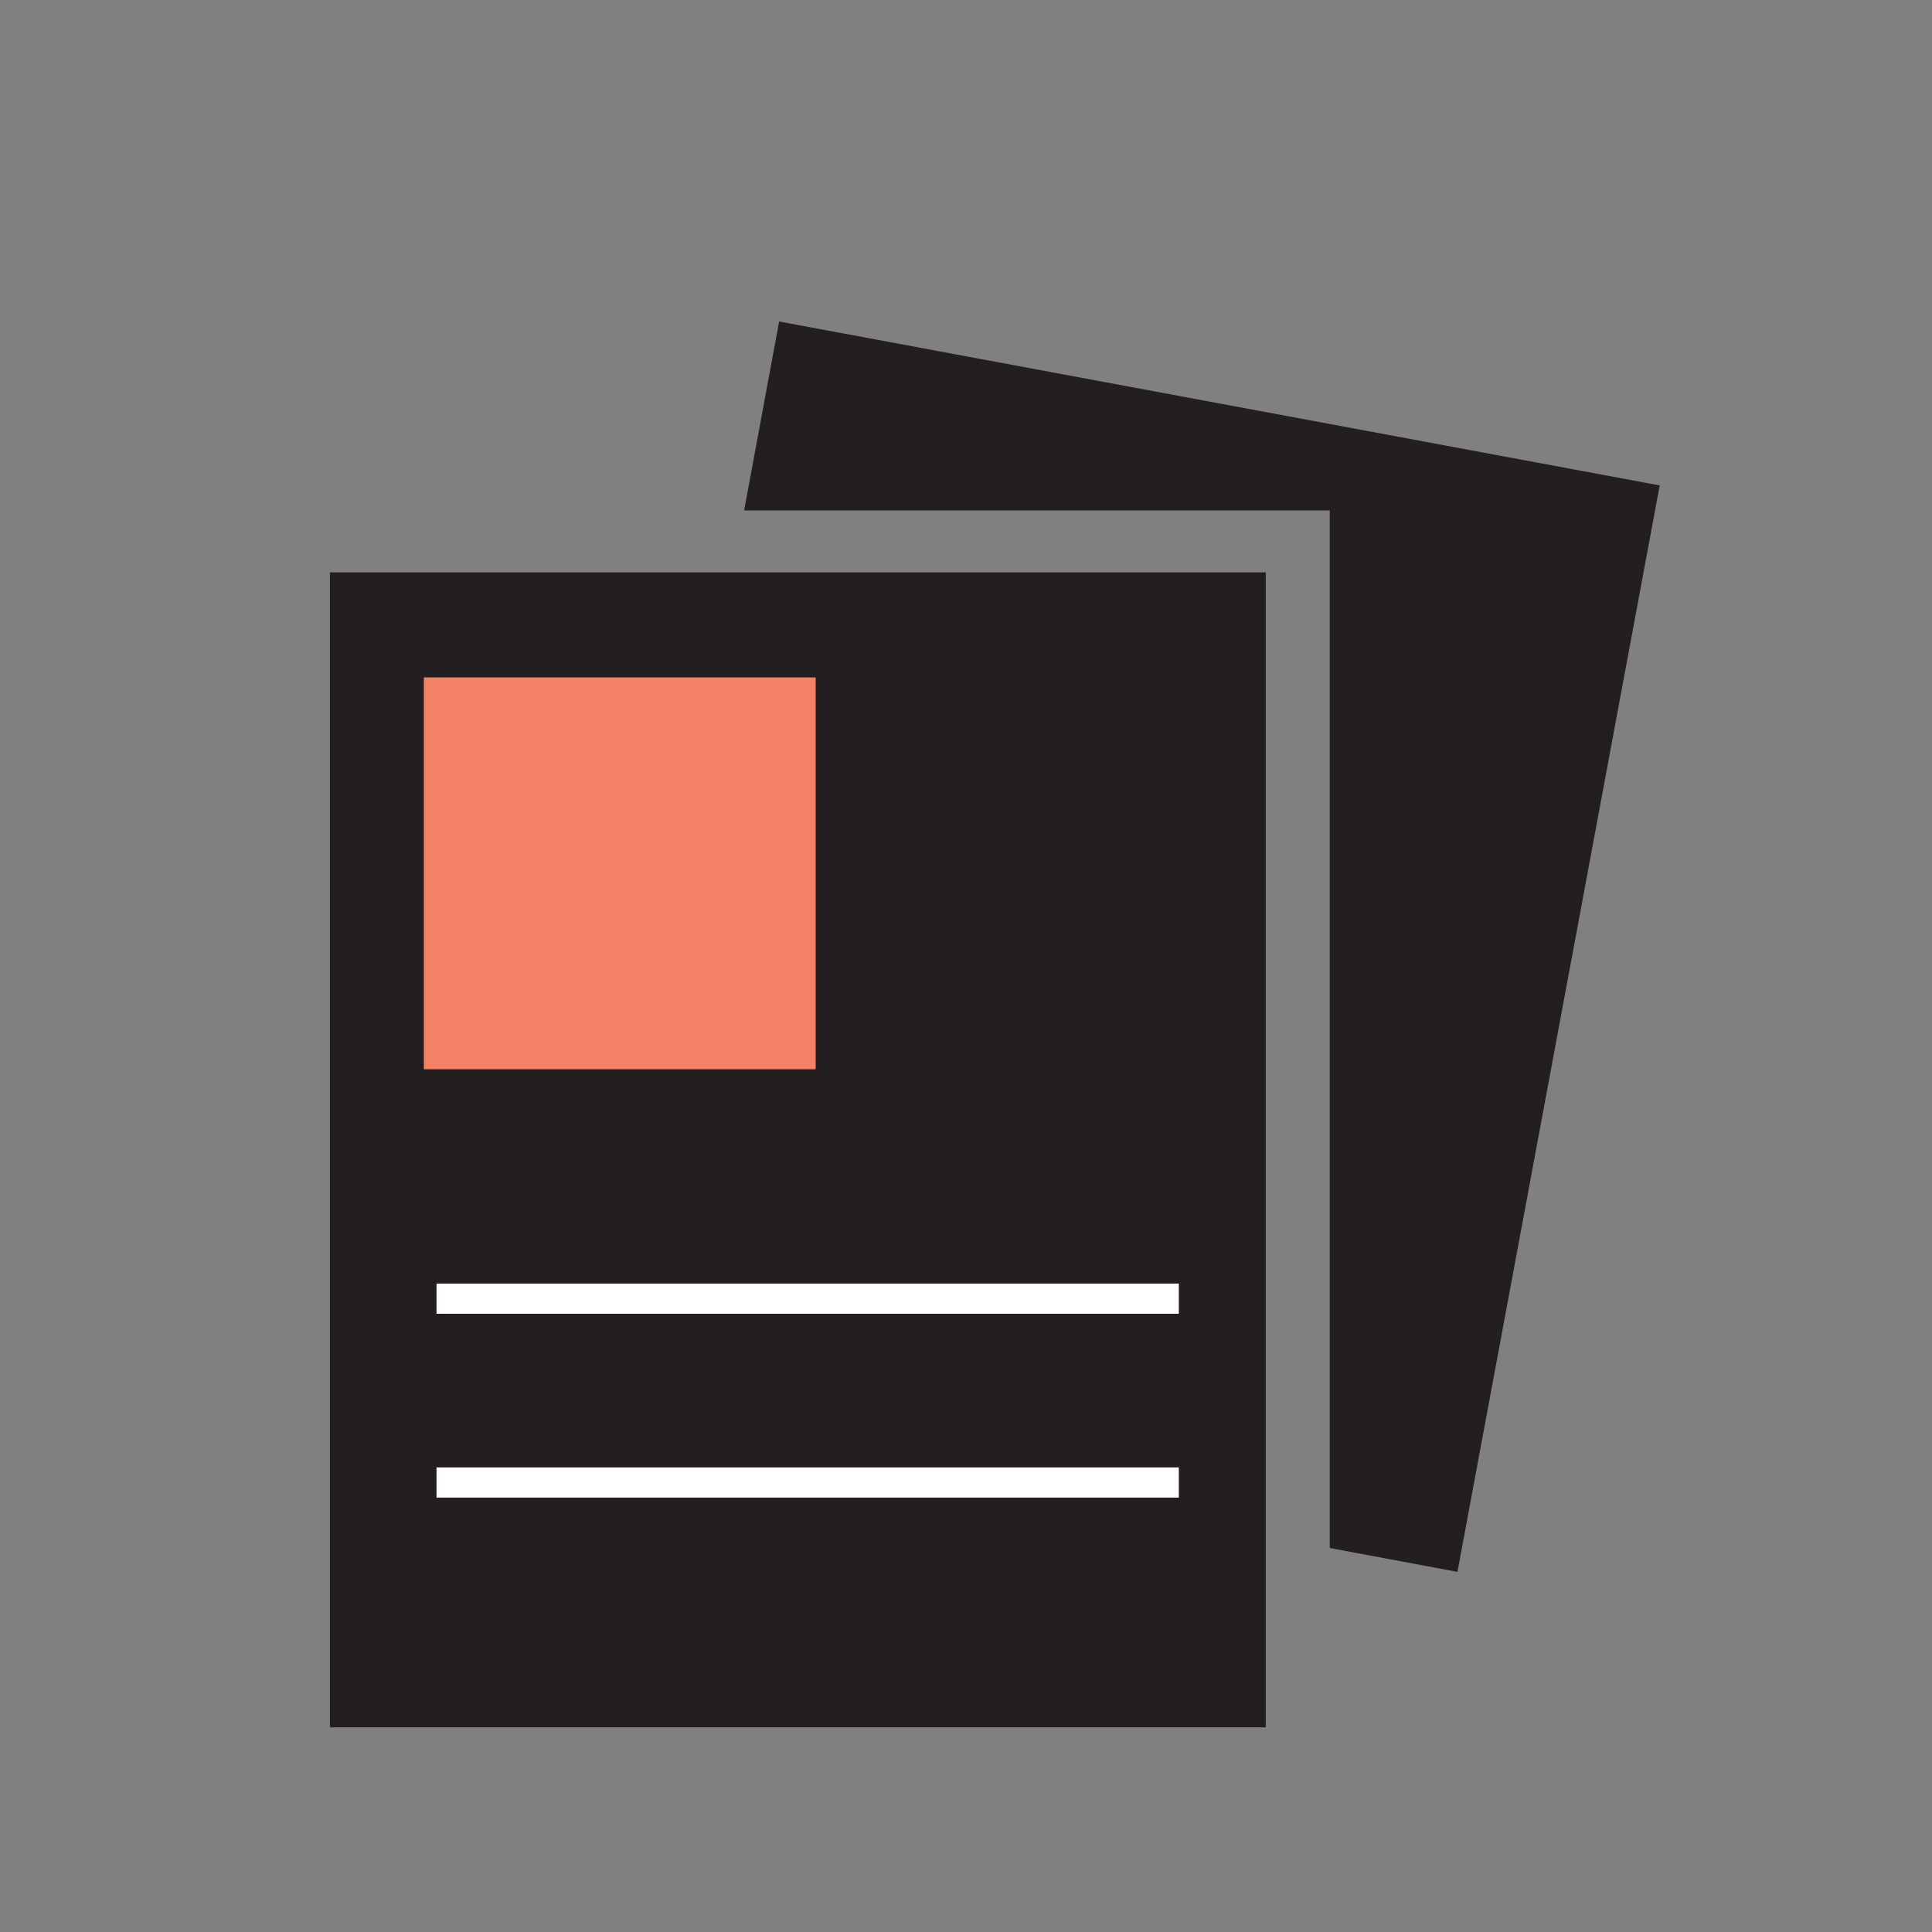 <?xml version="1.0" encoding="utf-8"?>
<!-- Generator: Adobe Illustrator 25.4.1, SVG Export Plug-In . SVG Version: 6.00 Build 0)  -->
<svg version="1.1" id="Layer_1" xmlns="http://www.w3.org/2000/svg" xmlns:xlink="http://www.w3.org/1999/xlink" x="0px" y="0px"
	 viewBox="0 0 64 64" style="enable-background:new 0 0 64 64;" xml:space="preserve">
<rect x="0" y="0" width="64" height="64" fill="#808080" stroke="none"/>
<style type="text/css">
	.st0{fill:#231F20;}
	.st1{fill:#F48165;}
	.st2{fill:#231F20;stroke:#FFFFFF;stroke-miterlimit:10;}
</style>
<g>
	<polygon class="st0" points="54.98,16.08 48.28,52.07 44.05,51.28 44.05,16.91 24.65,16.91 25.81,10.65 	"/>
</g>
<rect x="10.93" y="18.96" class="st0" width="31" height="38.26"/>
<rect x="14.04" y="22.44" class="st1" width="12.98" height="12.98"/>
<line class="st2" x1="14.46" y1="43.02" x2="39.05" y2="43.02"/>
<line class="st2" x1="14.46" y1="49.11" x2="39.05" y2="49.11"/>
</svg>
